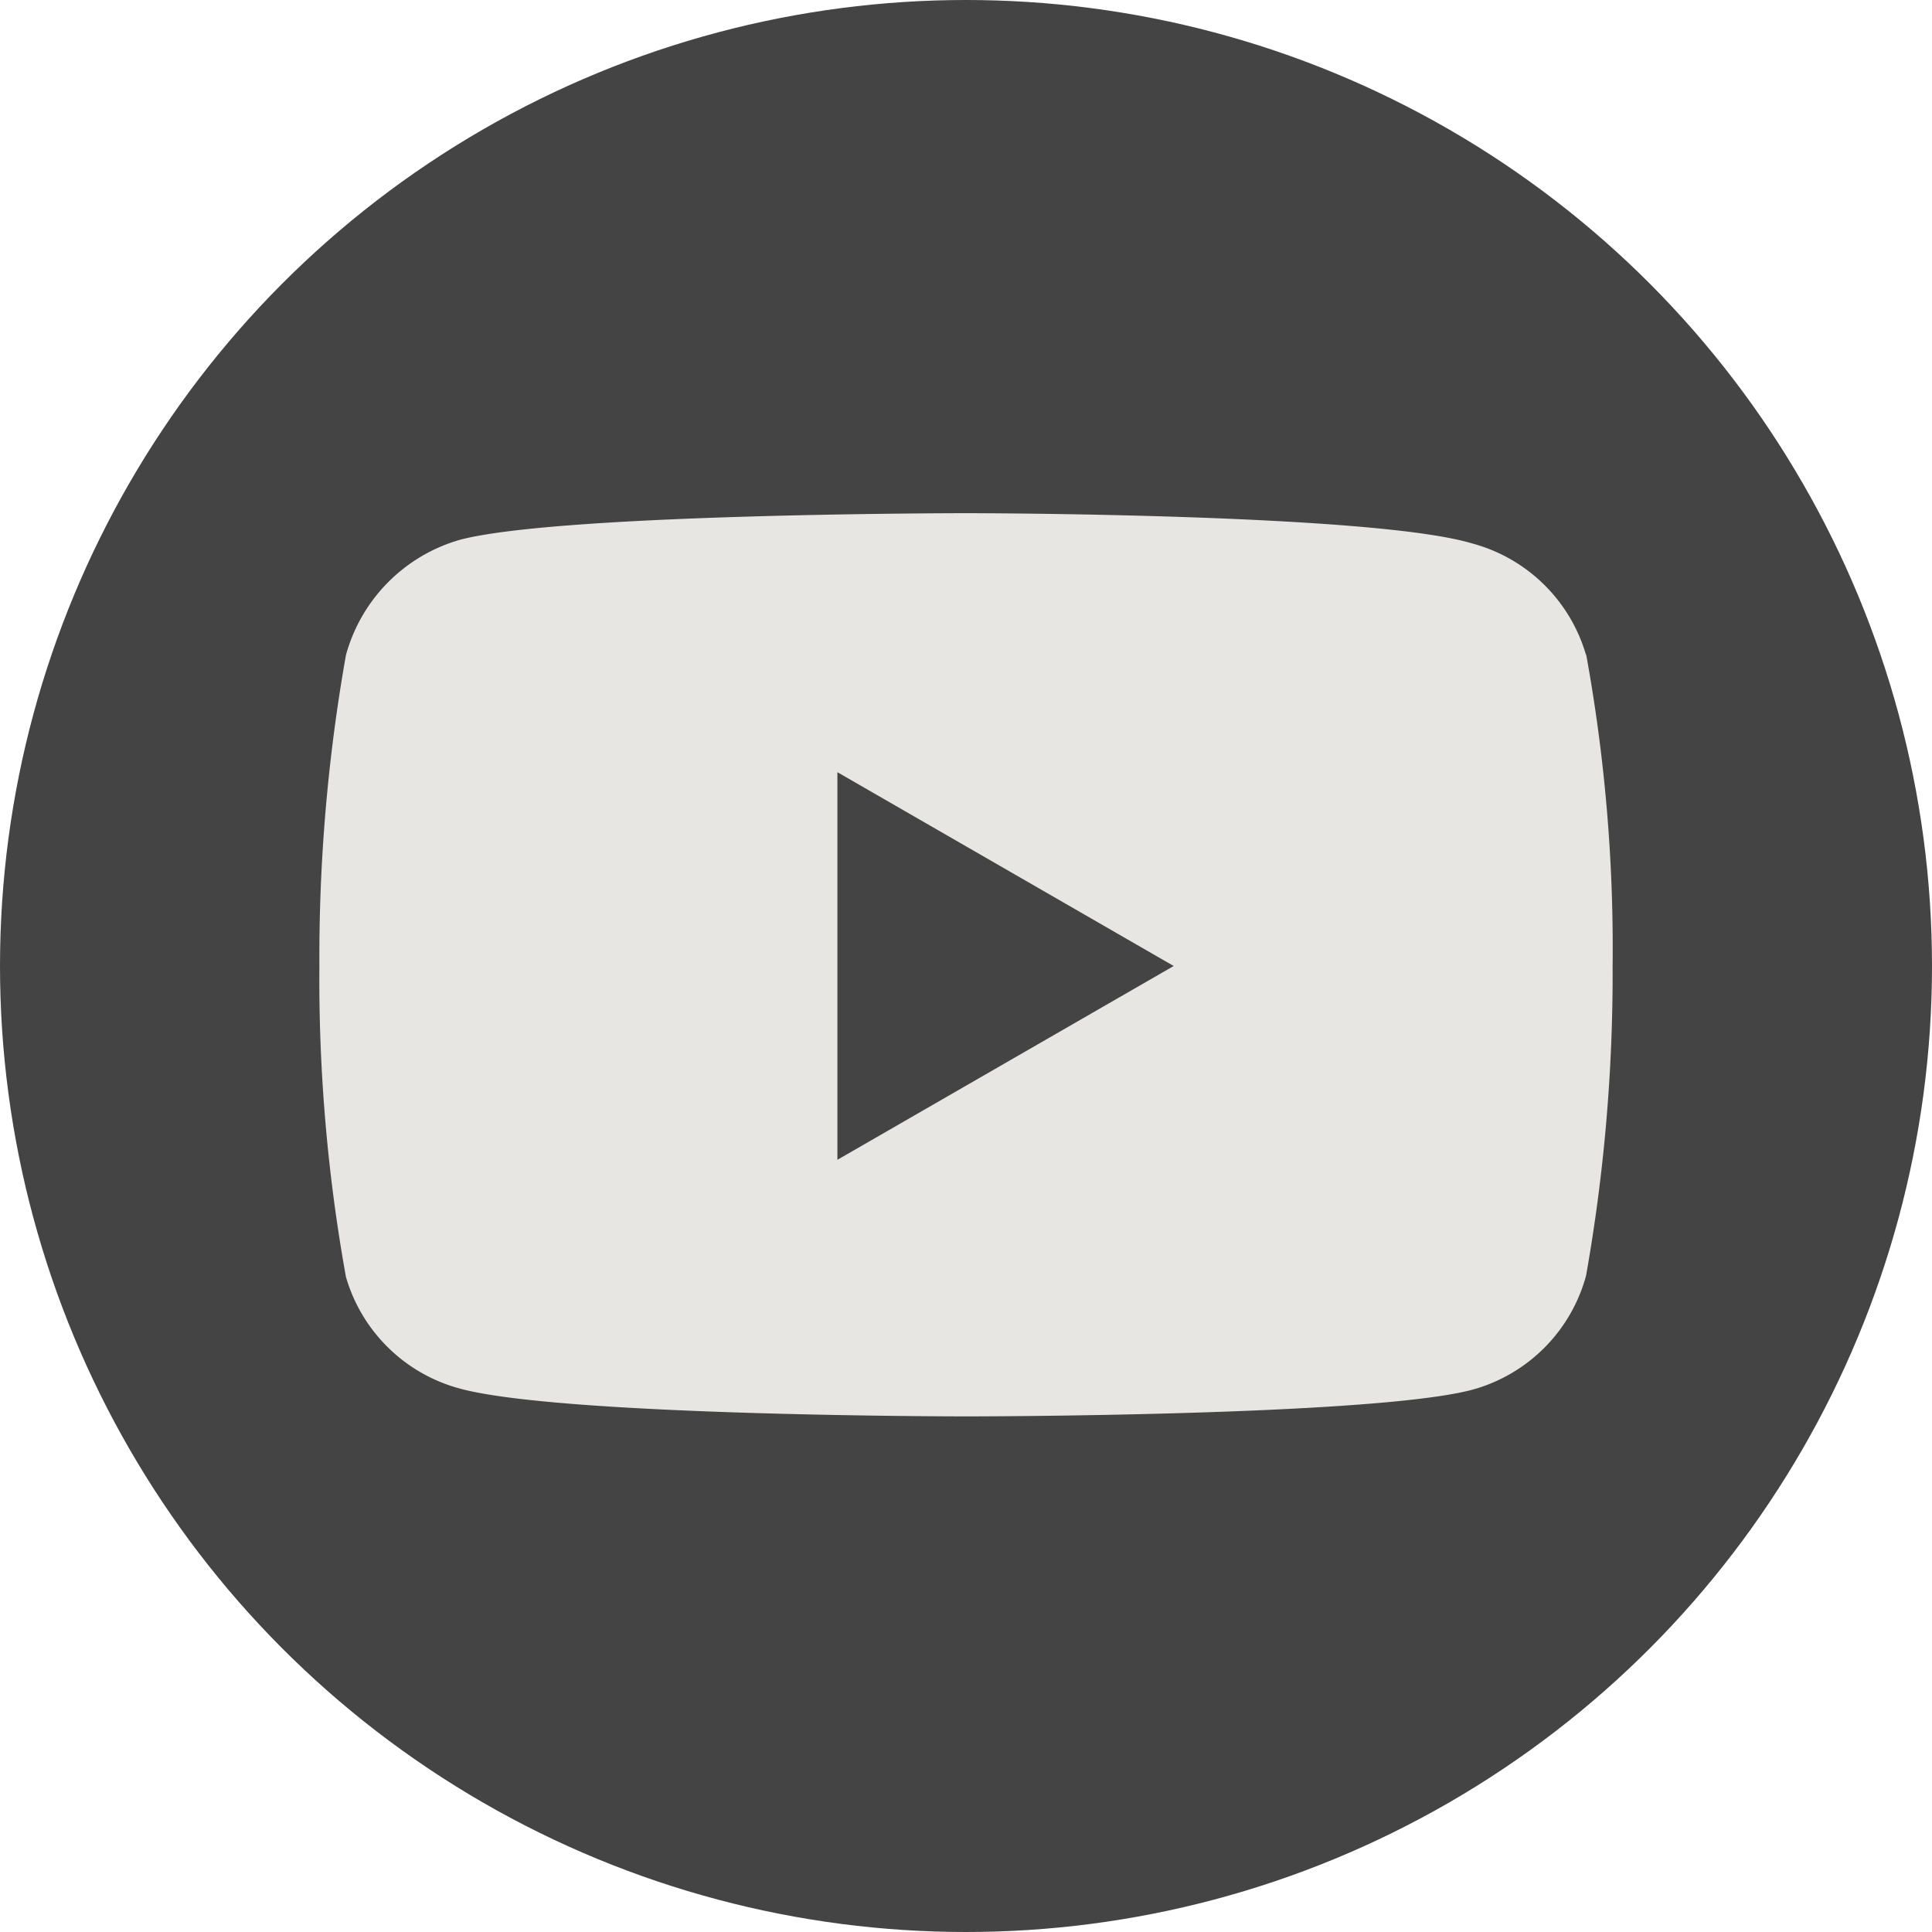 <svg xmlns="http://www.w3.org/2000/svg" viewBox="0 0 32 32"><defs><style>.cls-1{fill:#444;}.cls-2{fill:#e7e6e3;}</style></defs><title>Asset 4</title><g id="Layer_2" data-name="Layer 2"><g id="Layer_1-2" data-name="Layer 1"><circle class="cls-1" cx="16" cy="16" r="16"/><path class="cls-2" d="M26.27,10.85A2.69,2.69,0,0,0,24.38,9C22.71,8.5,16,8.5,16,8.5s-6.71,0-8.38.44a2.74,2.74,0,0,0-1.89,1.91A28.65,28.65,0,0,0,5.29,16a27.77,27.77,0,0,0,.44,5.15A2.69,2.69,0,0,0,7.62,23c1.69.46,8.38.46,8.38.46s6.71,0,8.38-.44a2.69,2.69,0,0,0,1.89-1.89A28.65,28.65,0,0,0,26.71,16a27.08,27.08,0,0,0-.44-5.17Z"/><polygon class="cls-1" points="13.87 19.21 13.87 12.79 19.44 16 13.87 19.21"/></g></g></svg>